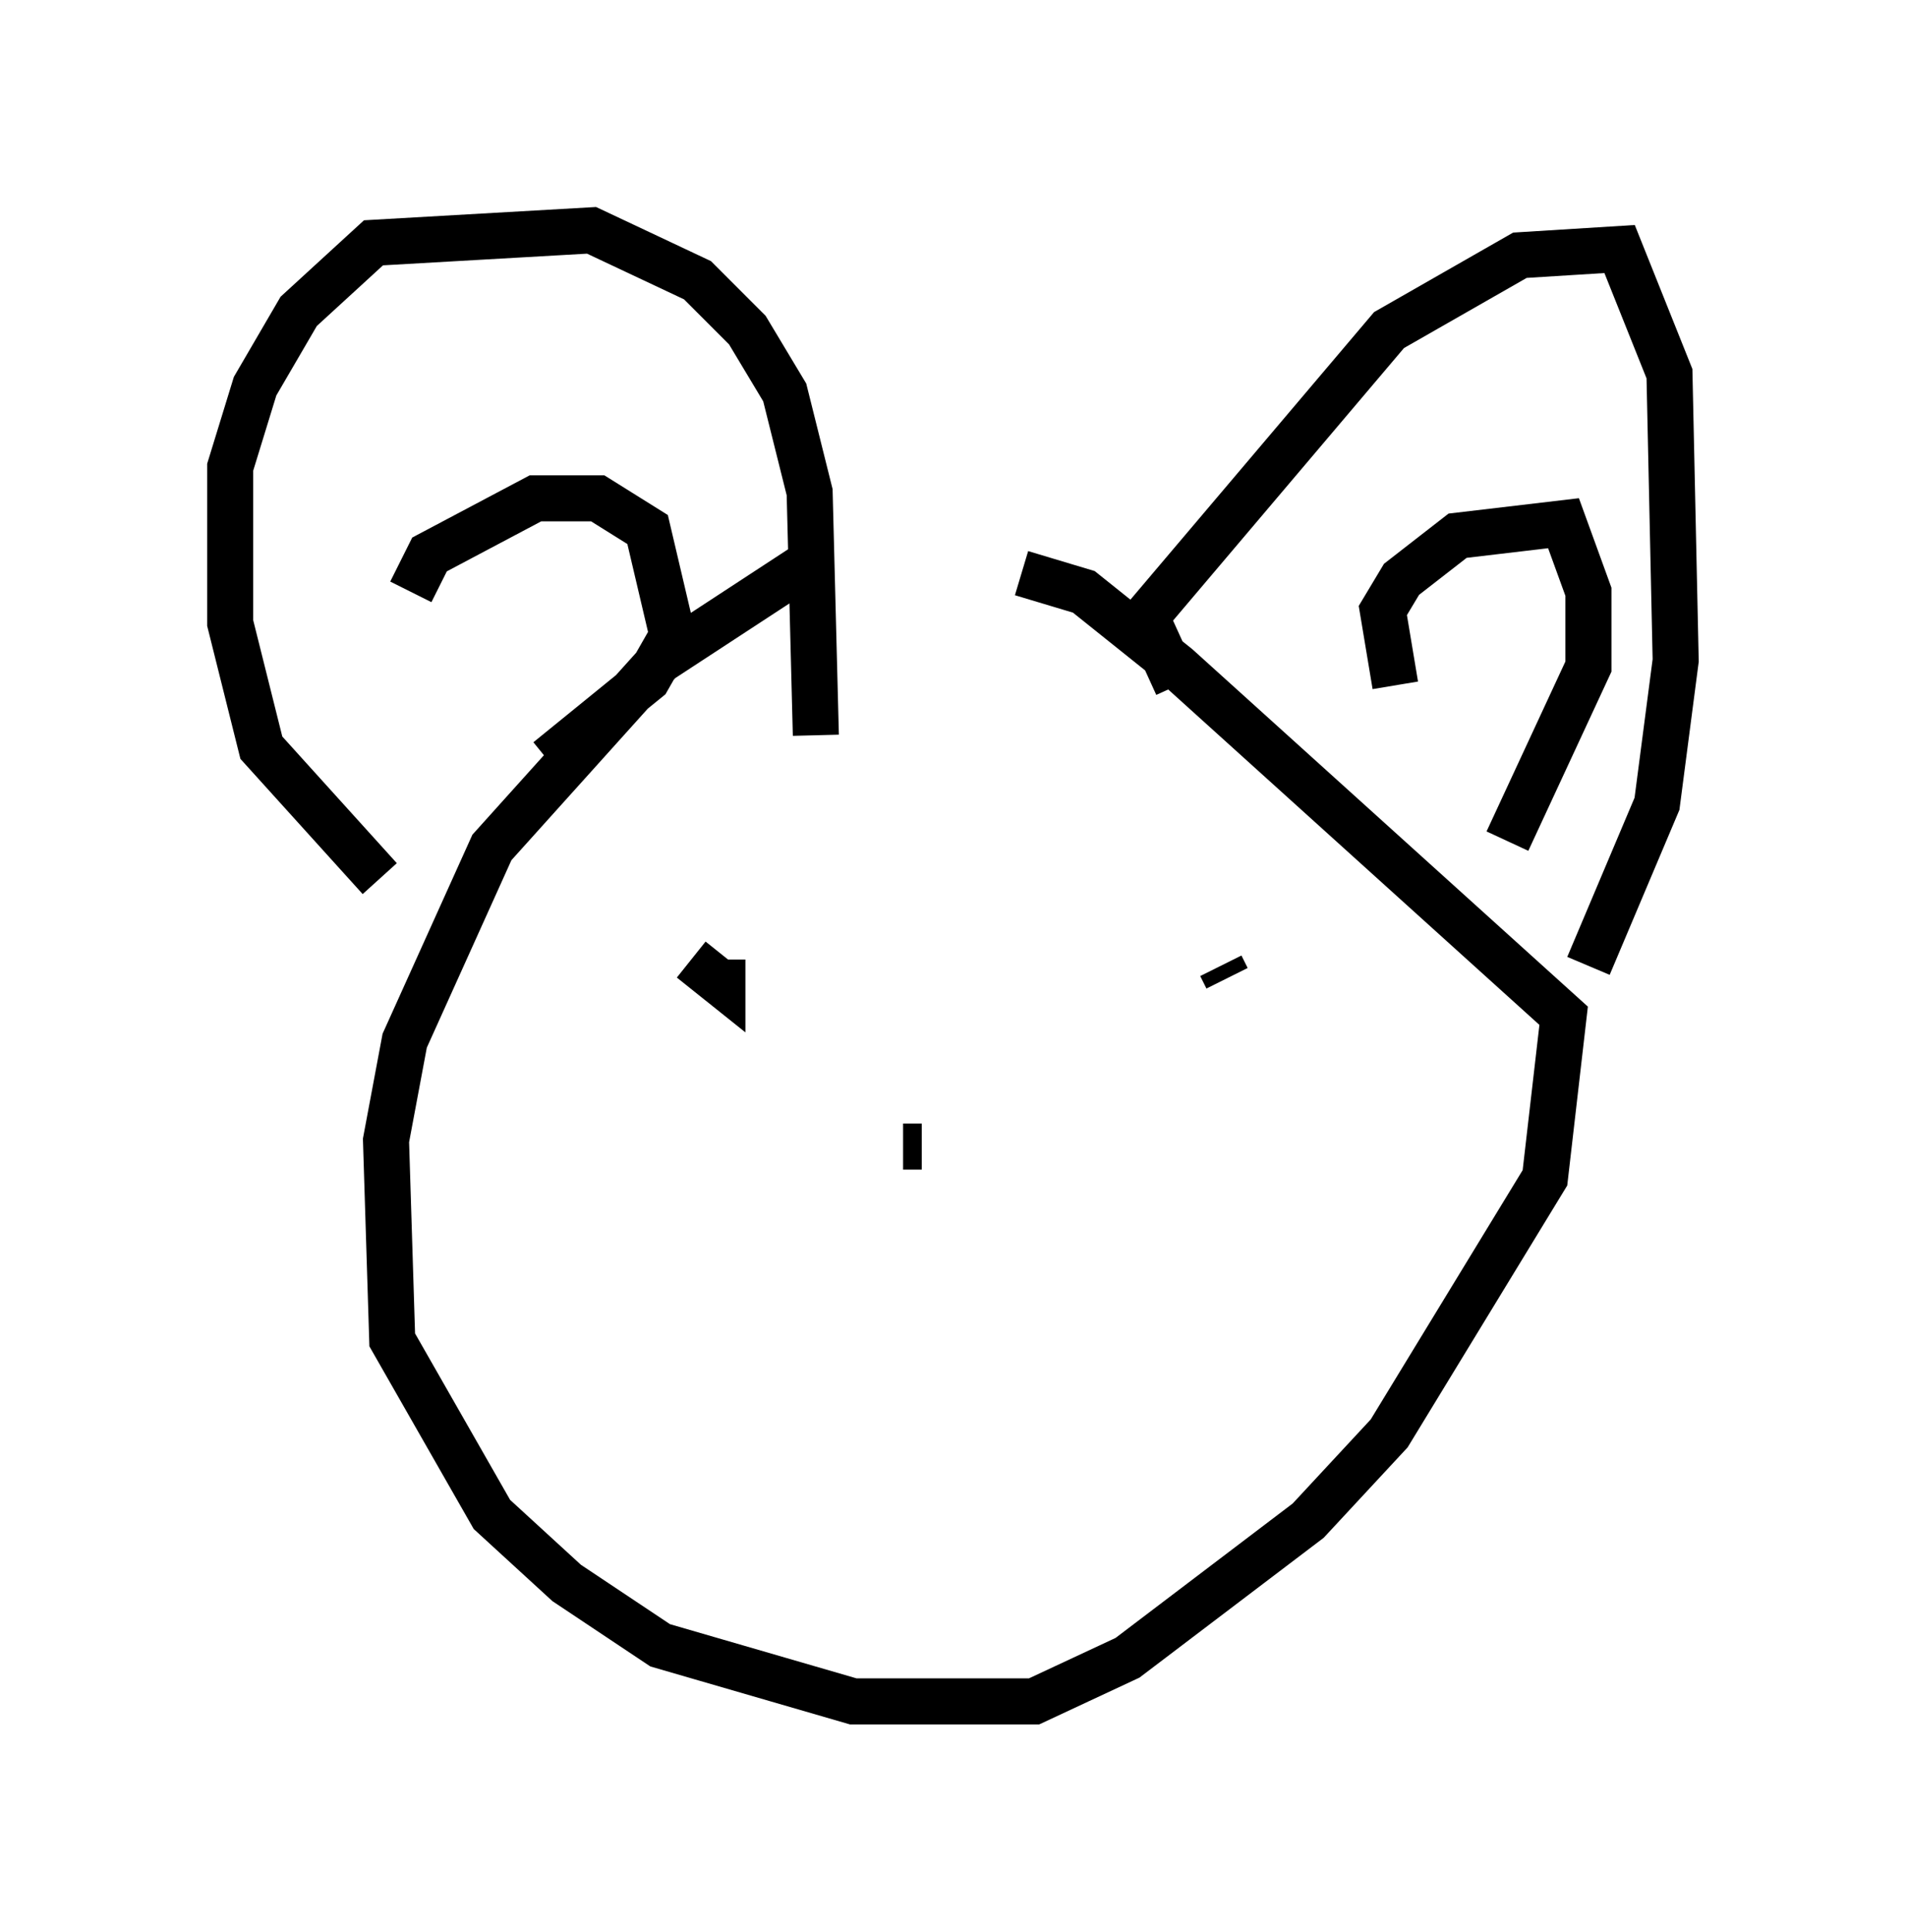 <?xml version="1.0" encoding="utf-8" ?>
<svg baseProfile="full" height="41.935" version="1.1" width="41.393" xmlns="http://www.w3.org/2000/svg" xmlns:ev="http://www.w3.org/2001/xml-events" xmlns:xlink="http://www.w3.org/1999/xlink"><defs /><rect fill="white" height="41.935" width="41.393" x="0" y="0" /><path d="M22.05, 11.766 m-4.195, 0.271 l-3.518, 2.3 -3.654, 4.059 l-1.894, 4.195 -0.406, 2.165 l0.135, 4.33 2.165, 3.789 l1.624, 1.488 2.03, 1.353 l4.195, 1.218 3.924, 0.0 l2.03, -0.947 3.924, -2.977 l1.759, -1.894 3.383, -5.548 l0.406, -3.518 -8.39, -7.578 l-2.03, -1.624 -1.353, -0.406 m-13.938, 6.631 l-2.571, -2.842 -0.677, -2.706 l0.0, -3.383 0.541, -1.759 l0.947, -1.624 1.624, -1.488 l4.736, -0.271 2.3, 1.083 l1.083, 1.083 0.812, 1.353 l0.541, 2.165 0.135, 5.277 m7.848, -1.083 l-0.677, -1.488 5.277, -6.225 l2.842, -1.624 2.165, -0.135 l1.083, 2.706 0.135, 6.225 l-0.406, 3.112 -1.488, 3.518 m-25.575, -8.119 l0.406, -0.812 2.3, -1.218 l1.353, 0.0 1.083, 0.677 l0.541, 2.3 -0.541, 0.947 l-2.165, 1.759 m18.403, -1.624 l-0.271, -1.624 0.406, -0.677 l1.218, -0.947 2.3, -0.271 l0.541, 1.488 0.0, 1.624 l-1.759, 3.789 m-17.726, 2.571 l0.677, 0.541 0.0, -0.541 m10.825, 0.135 l0.135, 0.271 m-7.036, 3.654 l0.406, 0.0 " fill="none" stroke="black" stroke-width="1" /></svg>